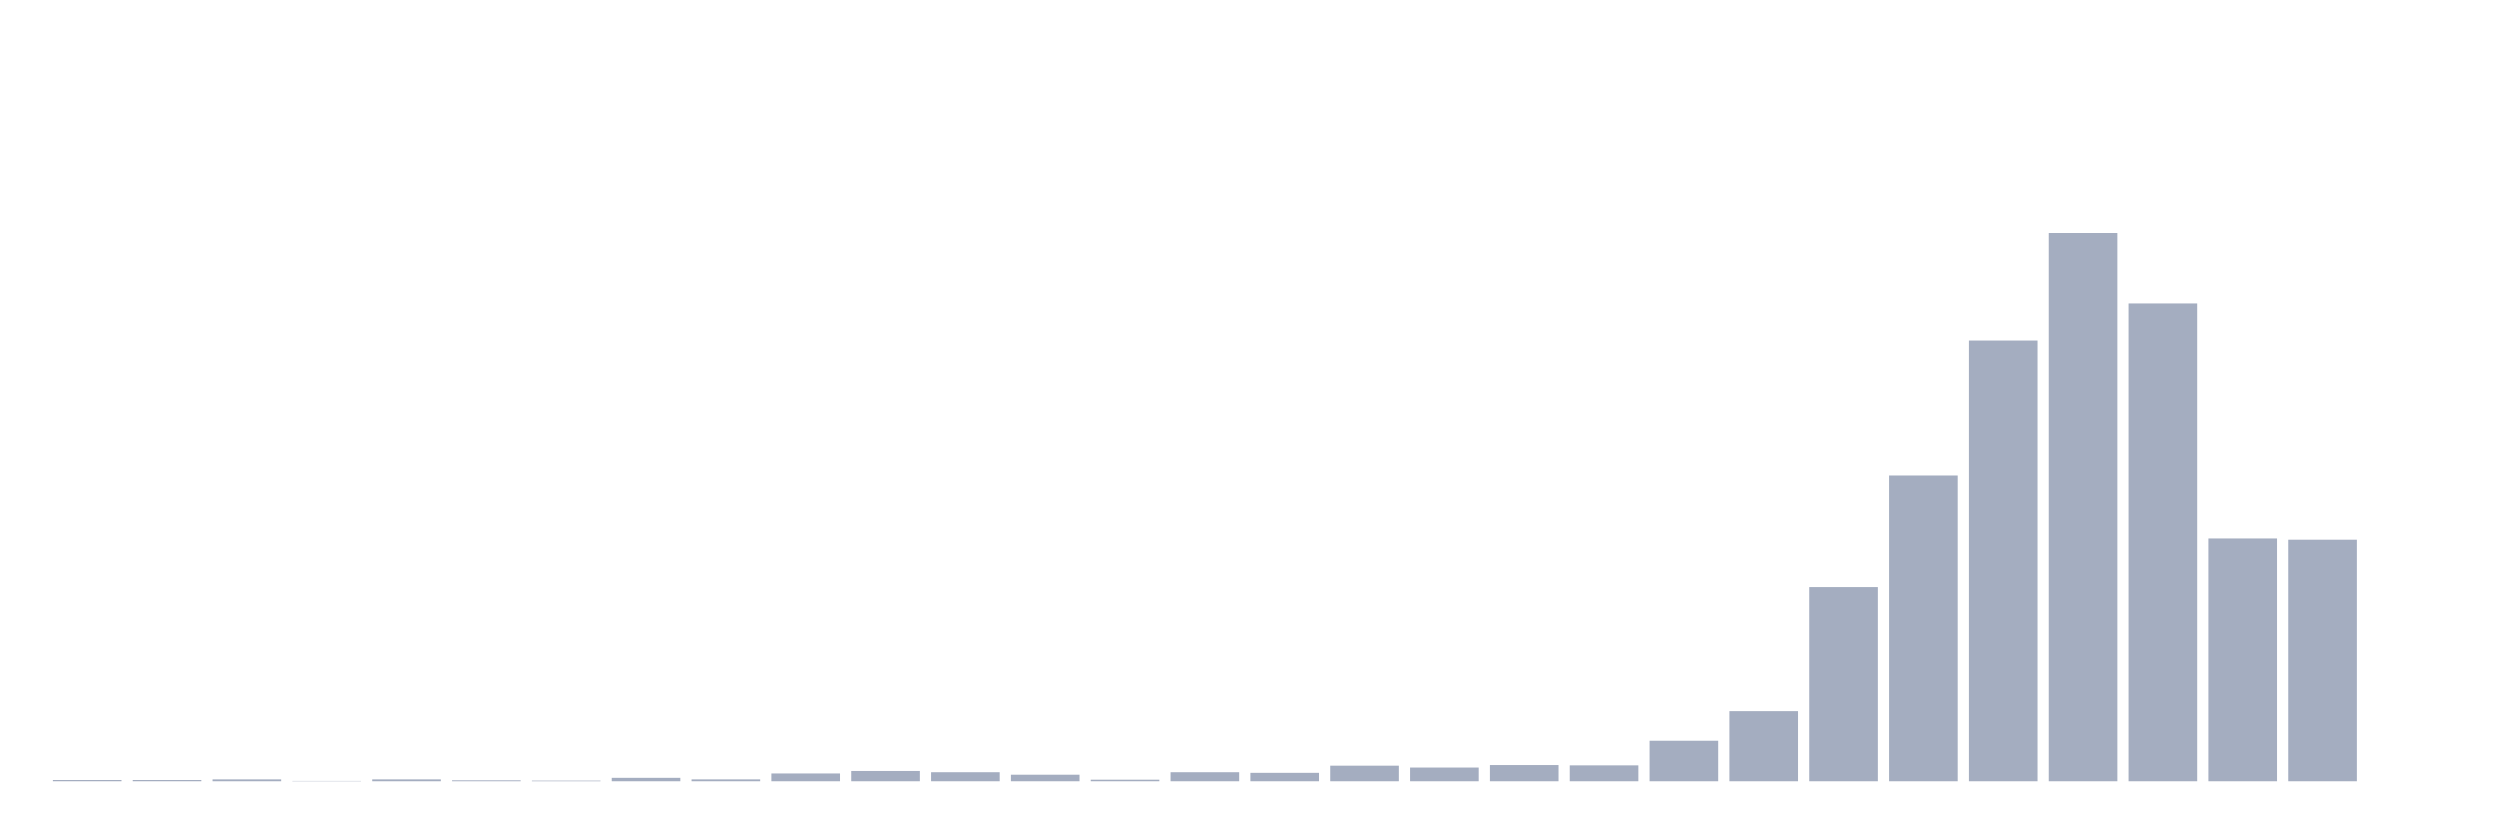 <svg xmlns="http://www.w3.org/2000/svg" viewBox="0 0 480 160"><g transform="translate(10,10)"><rect class="bar" x="0.153" width="13.175" y="139.761" height="0.239" fill="rgb(164,173,192)"></rect><rect class="bar" x="15.482" width="13.175" y="139.761" height="0.239" fill="rgb(164,173,192)"></rect><rect class="bar" x="30.81" width="13.175" y="139.641" height="0.359" fill="rgb(164,173,192)"></rect><rect class="bar" x="46.138" width="13.175" y="139.94" height="0.06" fill="rgb(164,173,192)"></rect><rect class="bar" x="61.466" width="13.175" y="139.641" height="0.359" fill="rgb(164,173,192)"></rect><rect class="bar" x="76.794" width="13.175" y="139.82" height="0.18" fill="rgb(164,173,192)"></rect><rect class="bar" x="92.123" width="13.175" y="139.88" height="0.12" fill="rgb(164,173,192)"></rect><rect class="bar" x="107.451" width="13.175" y="139.342" height="0.658" fill="rgb(164,173,192)"></rect><rect class="bar" x="122.779" width="13.175" y="139.641" height="0.359" fill="rgb(164,173,192)"></rect><rect class="bar" x="138.107" width="13.175" y="138.504" height="1.496" fill="rgb(164,173,192)"></rect><rect class="bar" x="153.436" width="13.175" y="138.025" height="1.975" fill="rgb(164,173,192)"></rect><rect class="bar" x="168.764" width="13.175" y="138.265" height="1.735" fill="rgb(164,173,192)"></rect><rect class="bar" x="184.092" width="13.175" y="138.743" height="1.257" fill="rgb(164,173,192)"></rect><rect class="bar" x="199.42" width="13.175" y="139.701" height="0.299" fill="rgb(164,173,192)"></rect><rect class="bar" x="214.748" width="13.175" y="138.265" height="1.735" fill="rgb(164,173,192)"></rect><rect class="bar" x="230.077" width="13.175" y="138.384" height="1.616" fill="rgb(164,173,192)"></rect><rect class="bar" x="245.405" width="13.175" y="137.008" height="2.992" fill="rgb(164,173,192)"></rect><rect class="bar" x="260.733" width="13.175" y="137.367" height="2.633" fill="rgb(164,173,192)"></rect><rect class="bar" x="276.061" width="13.175" y="136.888" height="3.112" fill="rgb(164,173,192)"></rect><rect class="bar" x="291.39" width="13.175" y="136.948" height="3.052" fill="rgb(164,173,192)"></rect><rect class="bar" x="306.718" width="13.175" y="132.22" height="7.78" fill="rgb(164,173,192)"></rect><rect class="bar" x="322.046" width="13.175" y="126.535" height="13.465" fill="rgb(164,173,192)"></rect><rect class="bar" x="337.374" width="13.175" y="102.718" height="37.282" fill="rgb(164,173,192)"></rect><rect class="bar" x="352.702" width="13.175" y="81.294" height="58.706" fill="rgb(164,173,192)"></rect><rect class="bar" x="368.031" width="13.175" y="55.383" height="84.617" fill="rgb(164,173,192)"></rect><rect class="bar" x="383.359" width="13.175" y="34.737" height="105.263" fill="rgb(164,173,192)"></rect><rect class="bar" x="398.687" width="13.175" y="48.261" height="91.739" fill="rgb(164,173,192)"></rect><rect class="bar" x="414.015" width="13.175" y="93.383" height="46.617" fill="rgb(164,173,192)"></rect><rect class="bar" x="429.344" width="13.175" y="93.622" height="46.378" fill="rgb(164,173,192)"></rect><rect class="bar" x="444.672" width="13.175" y="140" height="0" fill="rgb(164,173,192)"></rect></g></svg>